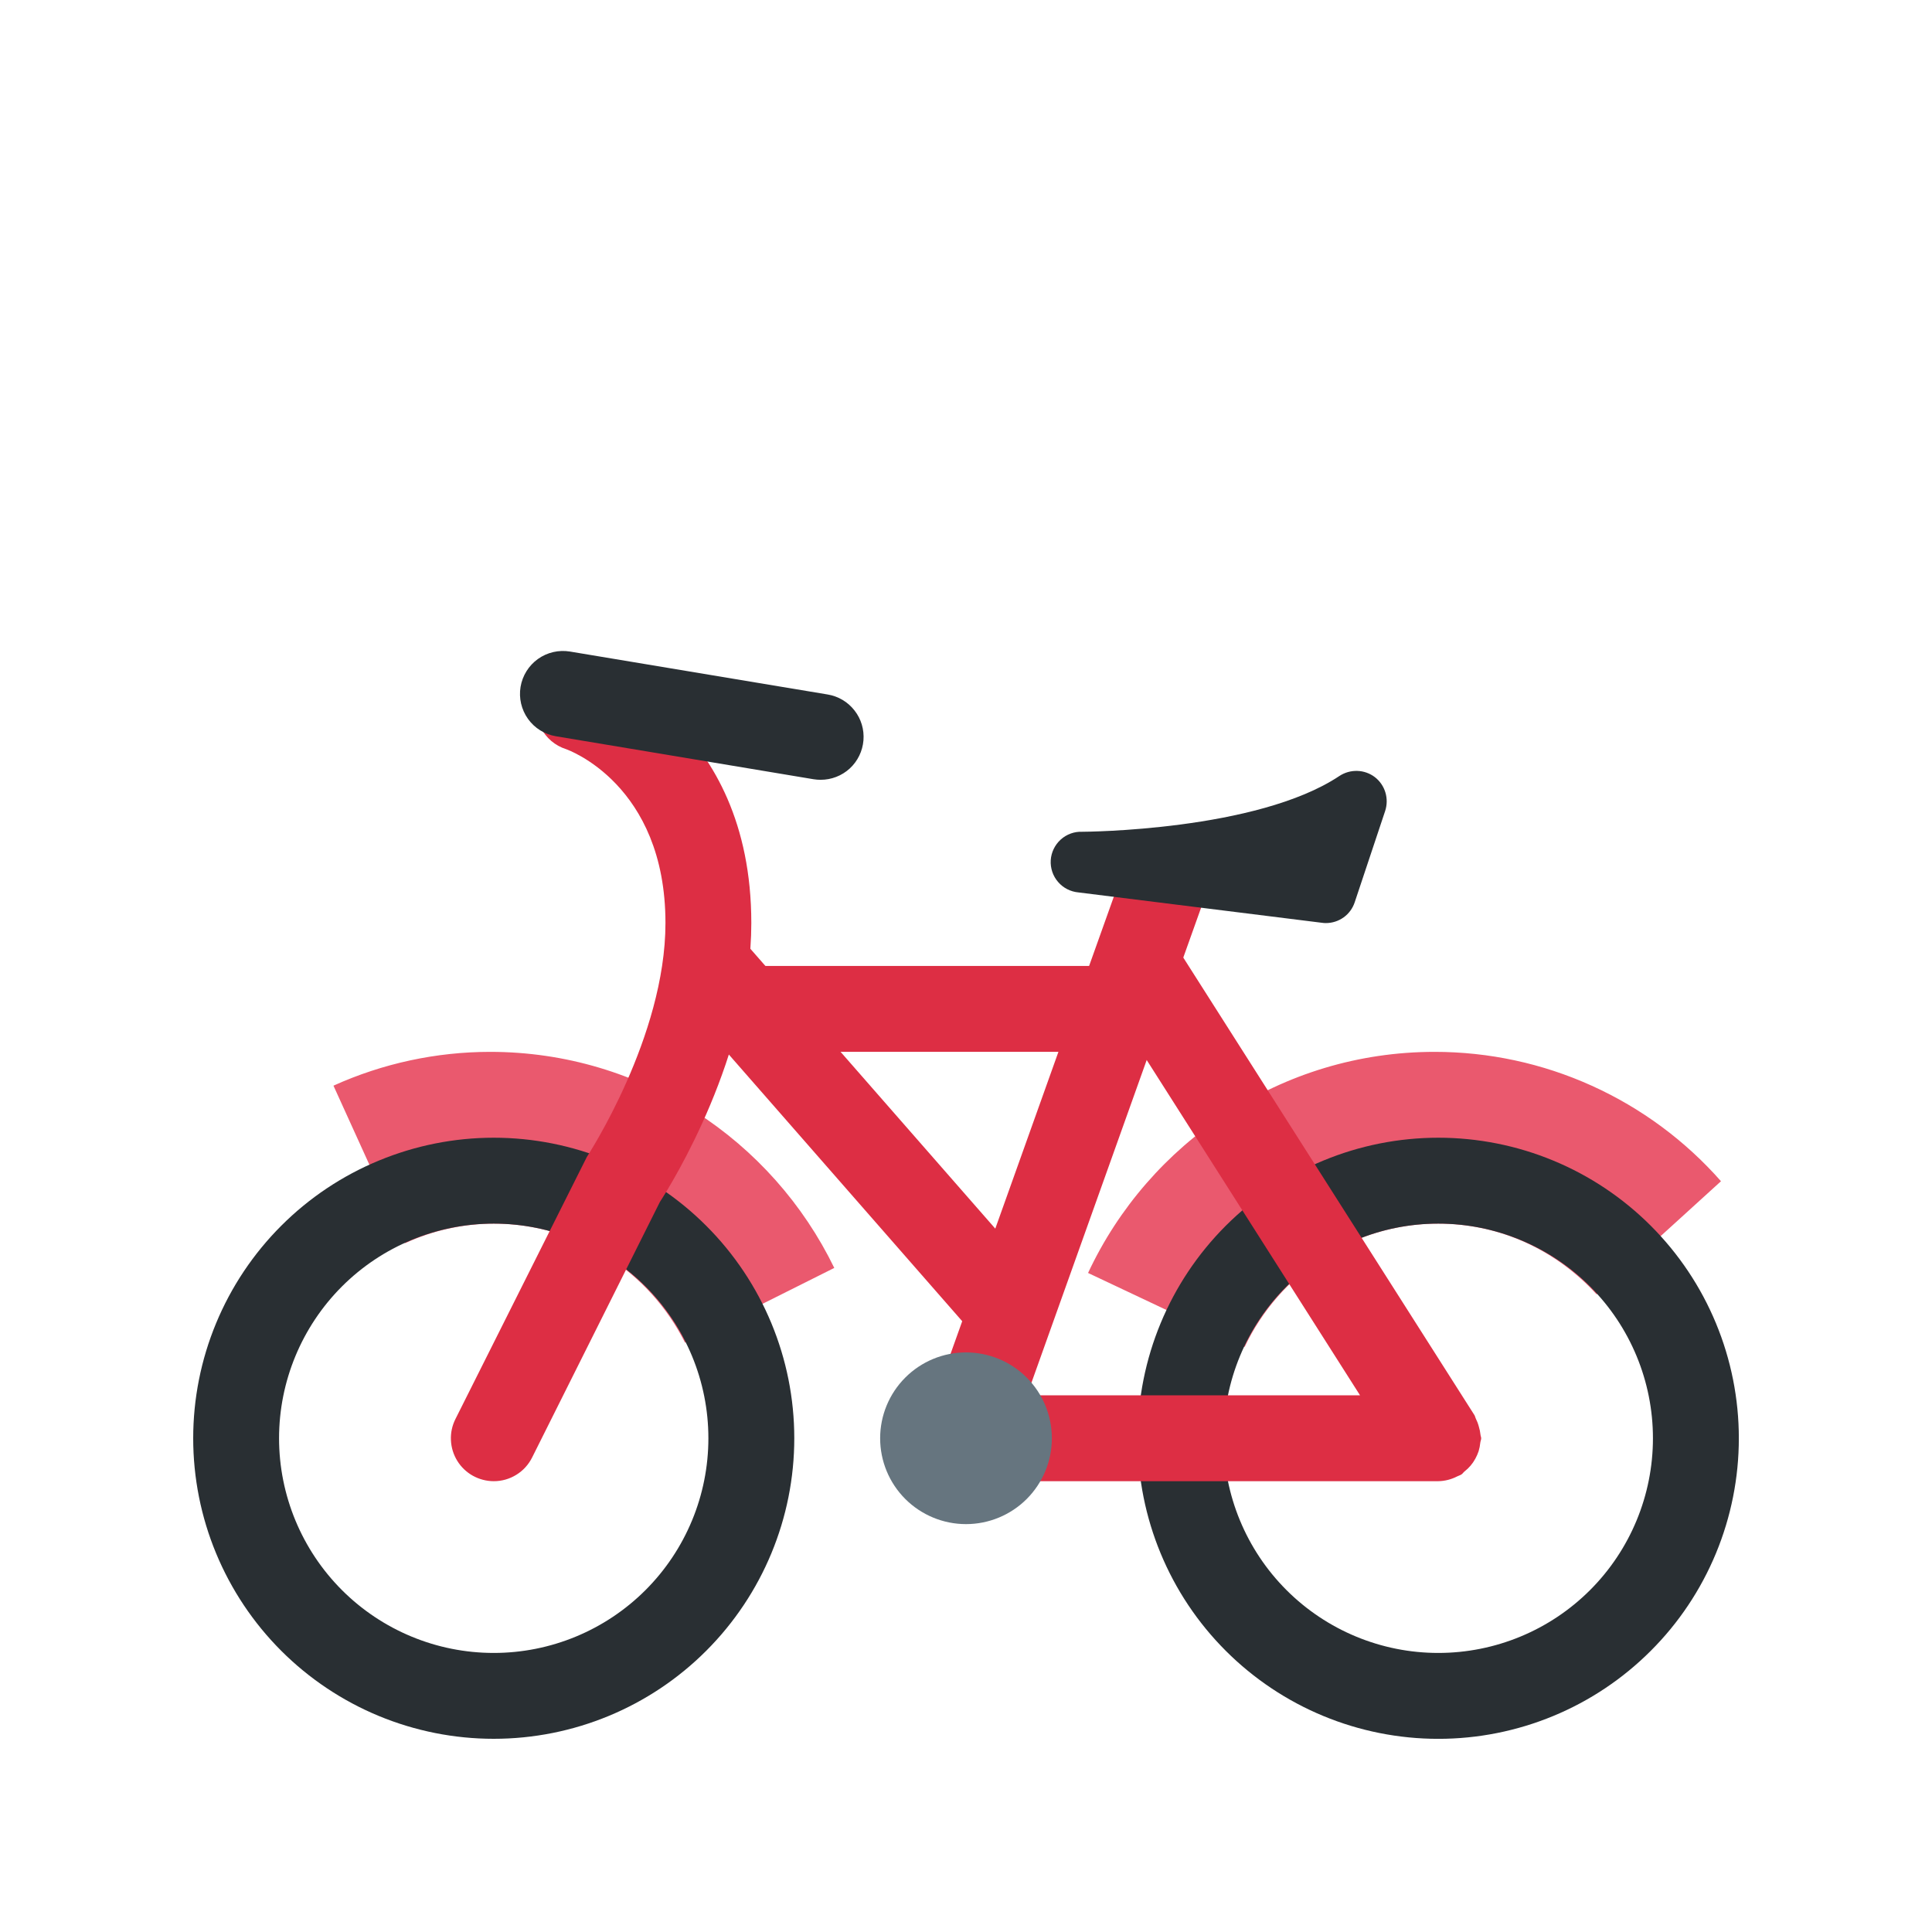 <svg xmlns="http://www.w3.org/2000/svg" width="40" height="40" viewBox="-5 0 50 40" fill="none">
  <g clip-path="url(#clip0_24_413)">
    <path d="M7.778 26.667C9.952 26.667 11.814 27.928 12.728 29.747L16.591 27.814C14.987 24.509 11.607 22.222 7.684 22.222C6.286 22.223 4.904 22.521 3.63 23.097L5.483 27.174C6.203 26.843 6.985 26.669 7.778 26.667ZM32.222 26.667C33.852 26.667 35.302 27.381 36.32 28.498L39.539 25.57C38.612 24.518 37.472 23.675 36.194 23.098C34.917 22.52 33.531 22.222 32.129 22.222C28.155 22.222 24.738 24.568 23.159 27.944L27.212 29.858C28.103 27.978 30.003 26.667 32.222 26.667Z" fill="#EA596E"/>
    <path d="M7.778 24.444C6.756 24.444 5.745 24.646 4.801 25.037C3.858 25.427 3 26 2.278 26.723C1.556 27.445 0.983 28.302 0.592 29.246C0.201 30.189 0 31.201 0 32.222C0 33.244 0.201 34.255 0.592 35.199C0.983 36.142 1.556 37 2.278 37.722C3 38.444 3.858 39.017 4.801 39.408C5.745 39.799 6.756 40 7.778 40C9.841 40 11.819 39.181 13.277 37.722C14.736 36.263 15.556 34.285 15.556 32.222C15.556 30.159 14.736 28.181 13.277 26.723C11.819 25.264 9.841 24.444 7.778 24.444ZM7.778 37.778C6.304 37.778 4.891 37.193 3.849 36.151C2.808 35.109 2.222 33.696 2.222 32.222C2.222 30.749 2.808 29.336 3.849 28.294C4.891 27.252 6.304 26.667 7.778 26.667C9.251 26.667 10.664 27.252 11.706 28.294C12.748 29.336 13.333 30.749 13.333 32.222C13.333 33.696 12.748 35.109 11.706 36.151C10.664 37.193 9.251 37.778 7.778 37.778ZM32.222 24.444C30.159 24.445 28.181 25.264 26.722 26.723C25.264 28.182 24.444 30.16 24.444 32.223C24.445 34.286 25.264 36.265 26.723 37.723C28.182 39.182 30.16 40.001 32.223 40.001C33.245 40.001 34.256 39.8 35.2 39.409C36.144 39.018 37.001 38.445 37.723 37.722C38.446 37 39.018 36.143 39.409 35.199C39.8 34.255 40.001 33.244 40.001 32.222C40.001 31.201 39.8 30.189 39.409 29.246C39.018 28.302 38.445 27.445 37.722 26.722C37 26 36.143 25.427 35.199 25.036C34.255 24.645 33.244 24.444 32.222 24.444ZM32.222 37.778C30.749 37.778 29.336 37.193 28.294 36.151C27.252 35.109 26.667 33.696 26.667 32.222C26.667 30.749 27.252 29.336 28.294 28.294C29.336 27.252 30.749 26.667 32.222 26.667C33.696 26.667 35.109 27.252 36.151 28.294C37.193 29.336 37.778 30.749 37.778 32.222C37.778 33.696 37.193 35.109 36.151 36.151C35.109 37.193 33.696 37.778 32.222 37.778Z" fill="#292F33"/>
    <path d="M33.316 32.136C33.308 32.061 33.293 31.987 33.271 31.916C33.252 31.844 33.225 31.775 33.192 31.709C33.178 31.682 33.175 31.651 33.16 31.626L25.382 19.403C25.304 19.28 25.202 19.174 25.082 19.09C24.963 19.006 24.828 18.947 24.686 18.915C24.543 18.883 24.396 18.88 24.252 18.905C24.108 18.93 23.971 18.984 23.848 19.062C23.692 19.163 23.566 19.303 23.479 19.466C23.393 19.63 23.349 19.814 23.353 19.999H13.333C13.039 19.999 12.756 20.116 12.548 20.324C12.339 20.533 12.222 20.815 12.222 21.11C12.222 21.405 12.339 21.687 12.548 21.896C12.756 22.104 13.039 22.221 13.333 22.221H24.444C24.474 22.221 24.5 22.206 24.53 22.203L30.198 31.111H20C19.705 31.111 19.423 31.228 19.214 31.437C19.006 31.645 18.889 31.927 18.889 32.222C18.889 32.517 19.006 32.8 19.214 33.008C19.423 33.216 19.705 33.333 20 33.333H32.223C32.394 33.33 32.561 33.287 32.712 33.209C32.747 33.19 32.785 33.182 32.82 33.16C32.853 33.138 32.873 33.103 32.903 33.08C33.018 32.99 33.113 32.878 33.182 32.75C33.215 32.688 33.243 32.628 33.266 32.559C33.288 32.486 33.303 32.411 33.31 32.336C33.314 32.296 33.333 32.262 33.333 32.222C33.333 32.192 33.318 32.166 33.316 32.136Z" fill="#DD2E44"/>
    <path d="M23.979 17.778L20.758 26.797L14.17 19.269C14.074 19.157 13.958 19.066 13.826 18.999C13.695 18.933 13.552 18.894 13.406 18.883C13.259 18.872 13.112 18.891 12.973 18.938C12.833 18.985 12.705 19.058 12.594 19.155C12.483 19.252 12.393 19.37 12.328 19.502C12.264 19.634 12.226 19.777 12.217 19.924C12.208 20.07 12.228 20.217 12.276 20.356C12.324 20.495 12.4 20.623 12.498 20.732L19.902 29.193L18.953 31.849C18.854 32.127 18.869 32.432 18.996 32.698C19.122 32.965 19.349 33.17 19.627 33.269C19.904 33.368 20.21 33.353 20.476 33.226C20.742 33.1 20.948 32.873 21.047 32.596L26.339 17.778H23.979Z" fill="#DD2E44"/>
    <path d="M7.778 33.333C7.589 33.333 7.403 33.284 7.237 33.192C7.072 33.1 6.933 32.967 6.834 32.806C6.735 32.645 6.678 32.461 6.67 32.272C6.661 32.083 6.701 31.895 6.786 31.726L10.188 24.941C10.207 24.91 12.222 21.834 12.222 18.889C12.222 15.287 9.675 14.397 9.649 14.388C9.509 14.343 9.379 14.271 9.267 14.176C9.155 14.08 9.063 13.964 8.996 13.832C8.929 13.701 8.889 13.558 8.879 13.411C8.868 13.265 8.886 13.117 8.933 12.977C8.979 12.838 9.053 12.709 9.15 12.598C9.247 12.487 9.365 12.397 9.497 12.332C9.629 12.267 9.772 12.229 9.919 12.22C10.066 12.211 10.213 12.232 10.352 12.28C10.519 12.336 14.444 13.703 14.444 18.889C14.444 22.298 12.405 25.602 12.077 26.108L8.772 32.718C8.68 32.903 8.539 33.059 8.363 33.167C8.187 33.276 7.985 33.334 7.778 33.333Z" fill="#DD2E44"/>
    <path d="M16.235 15.181C16.174 15.181 16.113 15.176 16.052 15.166L9.386 14.054C9.095 14.006 8.835 13.844 8.664 13.604C8.493 13.364 8.424 13.066 8.472 12.776C8.521 12.485 8.683 12.225 8.922 12.054C9.162 11.883 9.46 11.814 9.751 11.862L16.418 12.973C16.694 13.018 16.942 13.165 17.114 13.386C17.287 13.606 17.369 13.883 17.346 14.161C17.323 14.44 17.196 14.7 16.991 14.889C16.785 15.078 16.515 15.182 16.235 15.181ZM29.314 18.889C29.281 18.889 29.248 18.887 29.215 18.882L22.913 18.096C22.708 18.078 22.518 17.982 22.384 17.826C22.249 17.671 22.181 17.469 22.193 17.263C22.206 17.058 22.299 16.866 22.451 16.728C22.604 16.59 22.804 16.517 23.01 16.526C23.055 16.526 27.529 16.506 29.664 15.082C29.801 14.992 29.963 14.946 30.127 14.951C30.291 14.956 30.449 15.012 30.58 15.111C30.71 15.211 30.805 15.349 30.853 15.506C30.901 15.663 30.899 15.831 30.848 15.987L30.06 18.35C30.008 18.507 29.909 18.644 29.775 18.74C29.641 18.837 29.48 18.889 29.314 18.889Z" fill="#292F33"/>
    <path d="M22.222 32.222C22.222 32.812 21.988 33.377 21.571 33.794C21.155 34.21 20.589 34.444 20 34.444C19.411 34.444 18.846 34.21 18.429 33.794C18.012 33.377 17.778 32.812 17.778 32.222C17.778 31.633 18.012 31.068 18.429 30.651C18.846 30.234 19.411 30 20 30C20.589 30 21.155 30.234 21.571 30.651C21.988 31.068 22.222 31.633 22.222 32.222Z" fill="#66757F"/>
  </g>
  <defs>
    <clipPath id="clip0_24_413">
      <rect width="40" height="40" fill="white"/>
    </clipPath>
  </defs>
</svg>